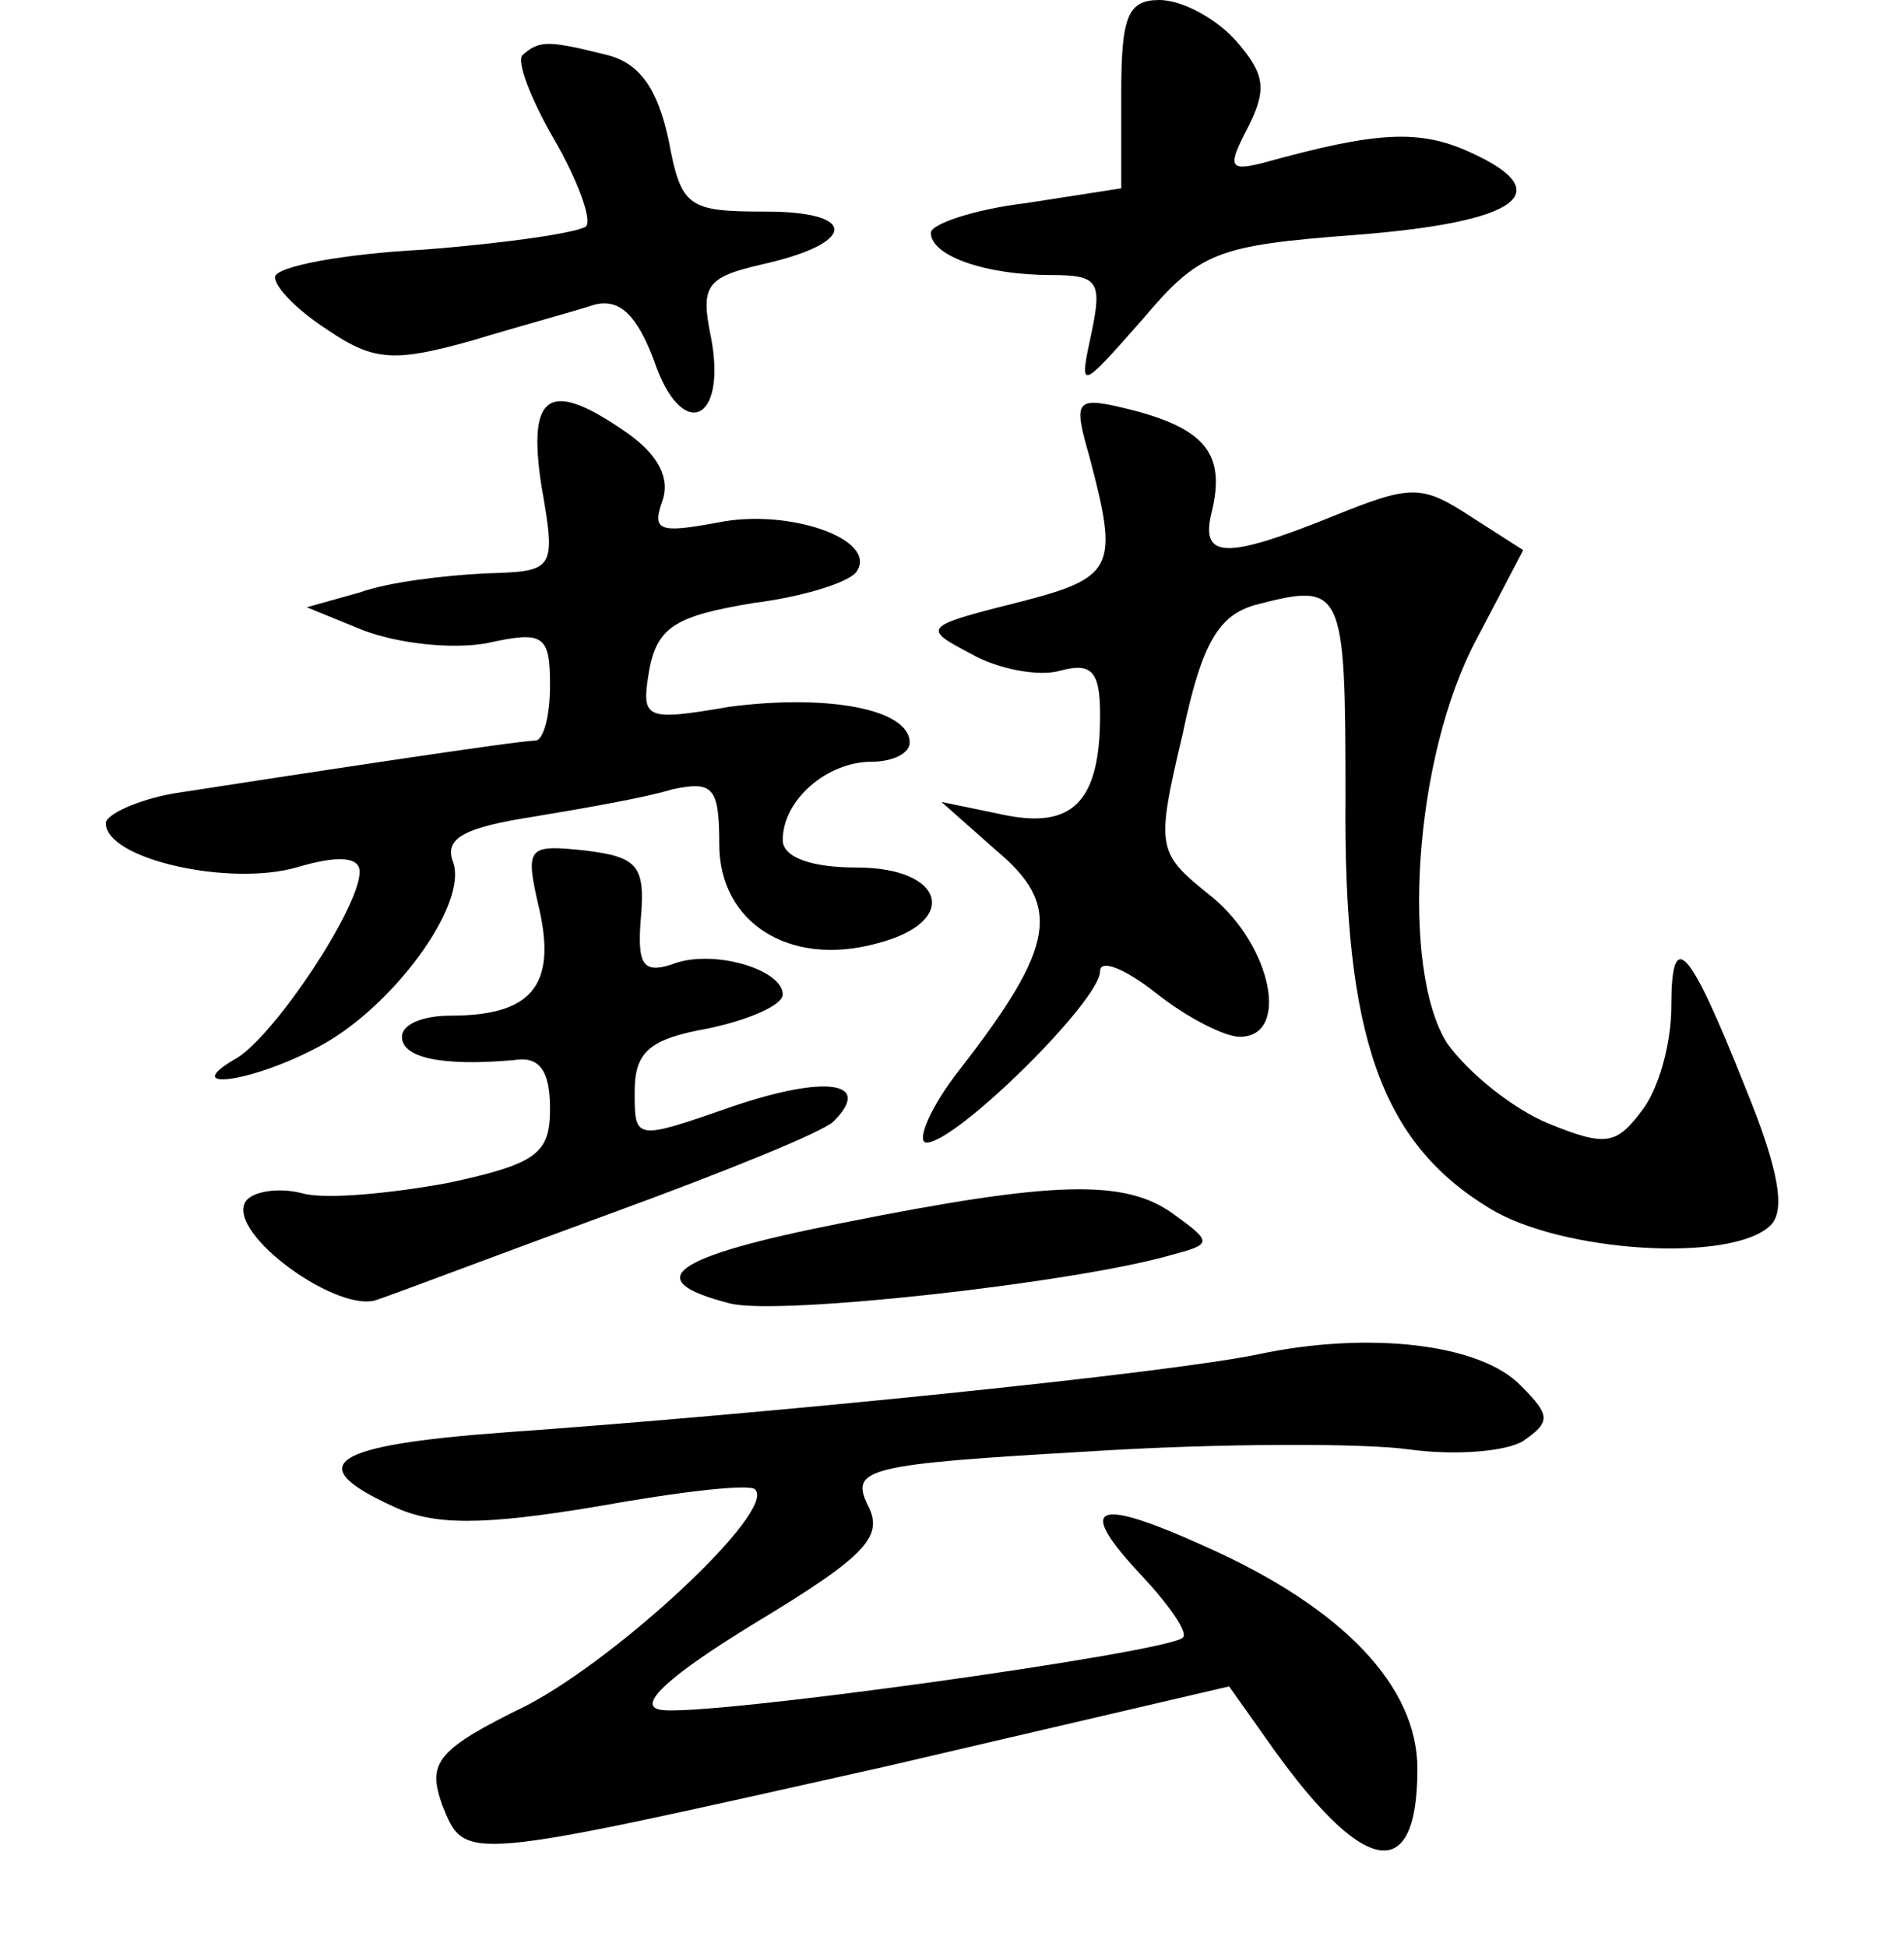 <?xml version="1.0" standalone="no"?>
<!DOCTYPE svg PUBLIC "-//W3C//DTD SVG 20010904//EN"
 "http://www.w3.org/TR/2001/REC-SVG-20010904/DTD/svg10.dtd">
<svg version="1.0" xmlns="http://www.w3.org/2000/svg"
 width="90pt" height="92pt" viewBox="0 0 90 92"
 preserveAspectRatio="xMidYMid meet">
<g transform="translate(0,92) scale(0.1,-0.1)"
fill="#000000" stroke="none">
<path d="M530 876 l0 -45 -45 -7 c-25 -3 -45 -10 -45 -14 0 -11 26 -20 57 -20
22 0 24 -3 19 -27 -6 -28 -6 -28 24 6 27 32 35 35 101 40 77 6 96 20 54 39
-24 11 -44 10 -98 -5 -16 -4 -17 -2 -7 17 9 18 8 25 -6 41 -9 10 -25 19 -36
19 -15 0 -18 -8 -18 -44z"/>
<path d="M247 894 c-3 -3 4 -21 15 -40 11 -19 18 -38 15 -41 -4 -3 -38 -8 -77
-11 -38 -2 -70 -8 -70 -13 0 -5 11 -16 25 -25 22 -15 32 -15 68 -5 23 7 49 14
58 17 12 3 20 -5 28 -26 13 -39 35 -30 27 11 -5 24 -2 28 24 34 45 10 46 25 2
25 -37 0 -40 2 -46 34 -5 23 -13 36 -29 40 -28 7 -32 7 -40 0z"/>
<path d="M256 690 c7 -40 6 -40 -27 -41 -19 -1 -45 -4 -59 -9 l-25 -7 27 -11
c16 -6 41 -9 58 -6 27 6 30 4 30 -20 0 -14 -3 -26 -7 -26 -8 0 -113 -16 -171
-25 -17 -3 -32 -10 -32 -14 0 -17 58 -30 90 -21 20 6 30 5 30 -2 0 -17 -40
-77 -58 -88 -28 -16 6 -12 38 5 35 18 72 68 64 88 -4 11 6 16 38 21 24 4 53 9
66 13 19 4 22 1 22 -26 0 -37 33 -58 74 -47 40 10 33 36 -9 36 -22 0 -35 5
-35 13 0 19 21 37 42 37 10 0 18 4 18 9 0 16 -39 23 -85 17 -41 -7 -42 -6 -38
18 4 20 13 25 49 31 24 3 46 10 49 15 10 15 -32 30 -66 23 -27 -5 -31 -4 -26
10 4 11 -2 22 -16 32 -37 26 -48 20 -41 -25z"/>
<path d="M515 704 c14 -53 12 -57 -35 -69 -44 -11 -44 -12 -21 -24 12 -7 32
-11 42 -8 15 4 19 0 19 -21 0 -41 -13 -54 -46 -47 l-29 6 26 -23 c31 -26 28
-45 -17 -103 -15 -19 -21 -35 -16 -35 14 0 82 67 82 81 0 6 12 1 26 -10 15
-12 33 -21 40 -21 24 0 15 43 -13 66 -26 21 -27 22 -14 77 9 43 17 56 34 61
42 11 43 9 43 -91 -1 -113 17 -163 68 -194 34 -21 115 -26 133 -8 7 7 4 26
-12 65 -27 68 -35 76 -35 38 0 -17 -6 -39 -14 -49 -12 -16 -17 -17 -44 -6 -17
7 -38 24 -48 38 -22 35 -16 135 14 191 l22 42 -25 16 c-23 15 -28 15 -65 0
-52 -21 -63 -20 -57 3 6 26 -3 38 -37 47 -28 7 -29 6 -21 -22z"/>
<path d="M255 490 c8 -36 -4 -50 -42 -50 -13 0 -23 -4 -23 -10 0 -10 19 -14
53 -11 12 2 17 -5 17 -23 0 -21 -6 -26 -48 -35 -27 -5 -58 -8 -69 -5 -11 3
-24 1 -27 -4 -9 -15 45 -54 63 -46 9 3 59 22 111 41 52 19 99 38 104 43 19 19
-4 22 -48 7 -46 -16 -46 -16 -46 7 0 19 7 25 35 30 19 4 35 11 35 16 0 12 -34
22 -53 14 -13 -4 -16 0 -14 23 2 24 -2 28 -26 31 -28 3 -29 2 -22 -28z"/>
<path d="M398 342 c-81 -16 -96 -27 -53 -38 23 -6 165 10 209 23 19 5 19 6 1
19 -23 17 -57 16 -157 -4z"/>
<path d="M595 280 c-43 -9 -230 -28 -357 -37 -81 -6 -96 -15 -52 -35 19 -9 42
-9 96 0 39 7 73 11 75 8 10 -10 -64 -79 -108 -102 -43 -21 -47 -27 -40 -47 11
-27 8 -27 209 18 l163 38 17 -24 c46 -66 72 -71 72 -15 0 39 -35 76 -100 105
-53 24 -62 20 -30 -14 13 -14 22 -27 19 -29 -7 -7 -229 -38 -247 -34 -11 2 4
16 45 41 53 32 61 41 53 56 -8 17 0 19 104 25 62 4 131 4 152 1 22 -3 46 -1
54 4 13 9 13 12 -1 26 -19 20 -72 26 -124 15z"/>
</g>
</svg>
